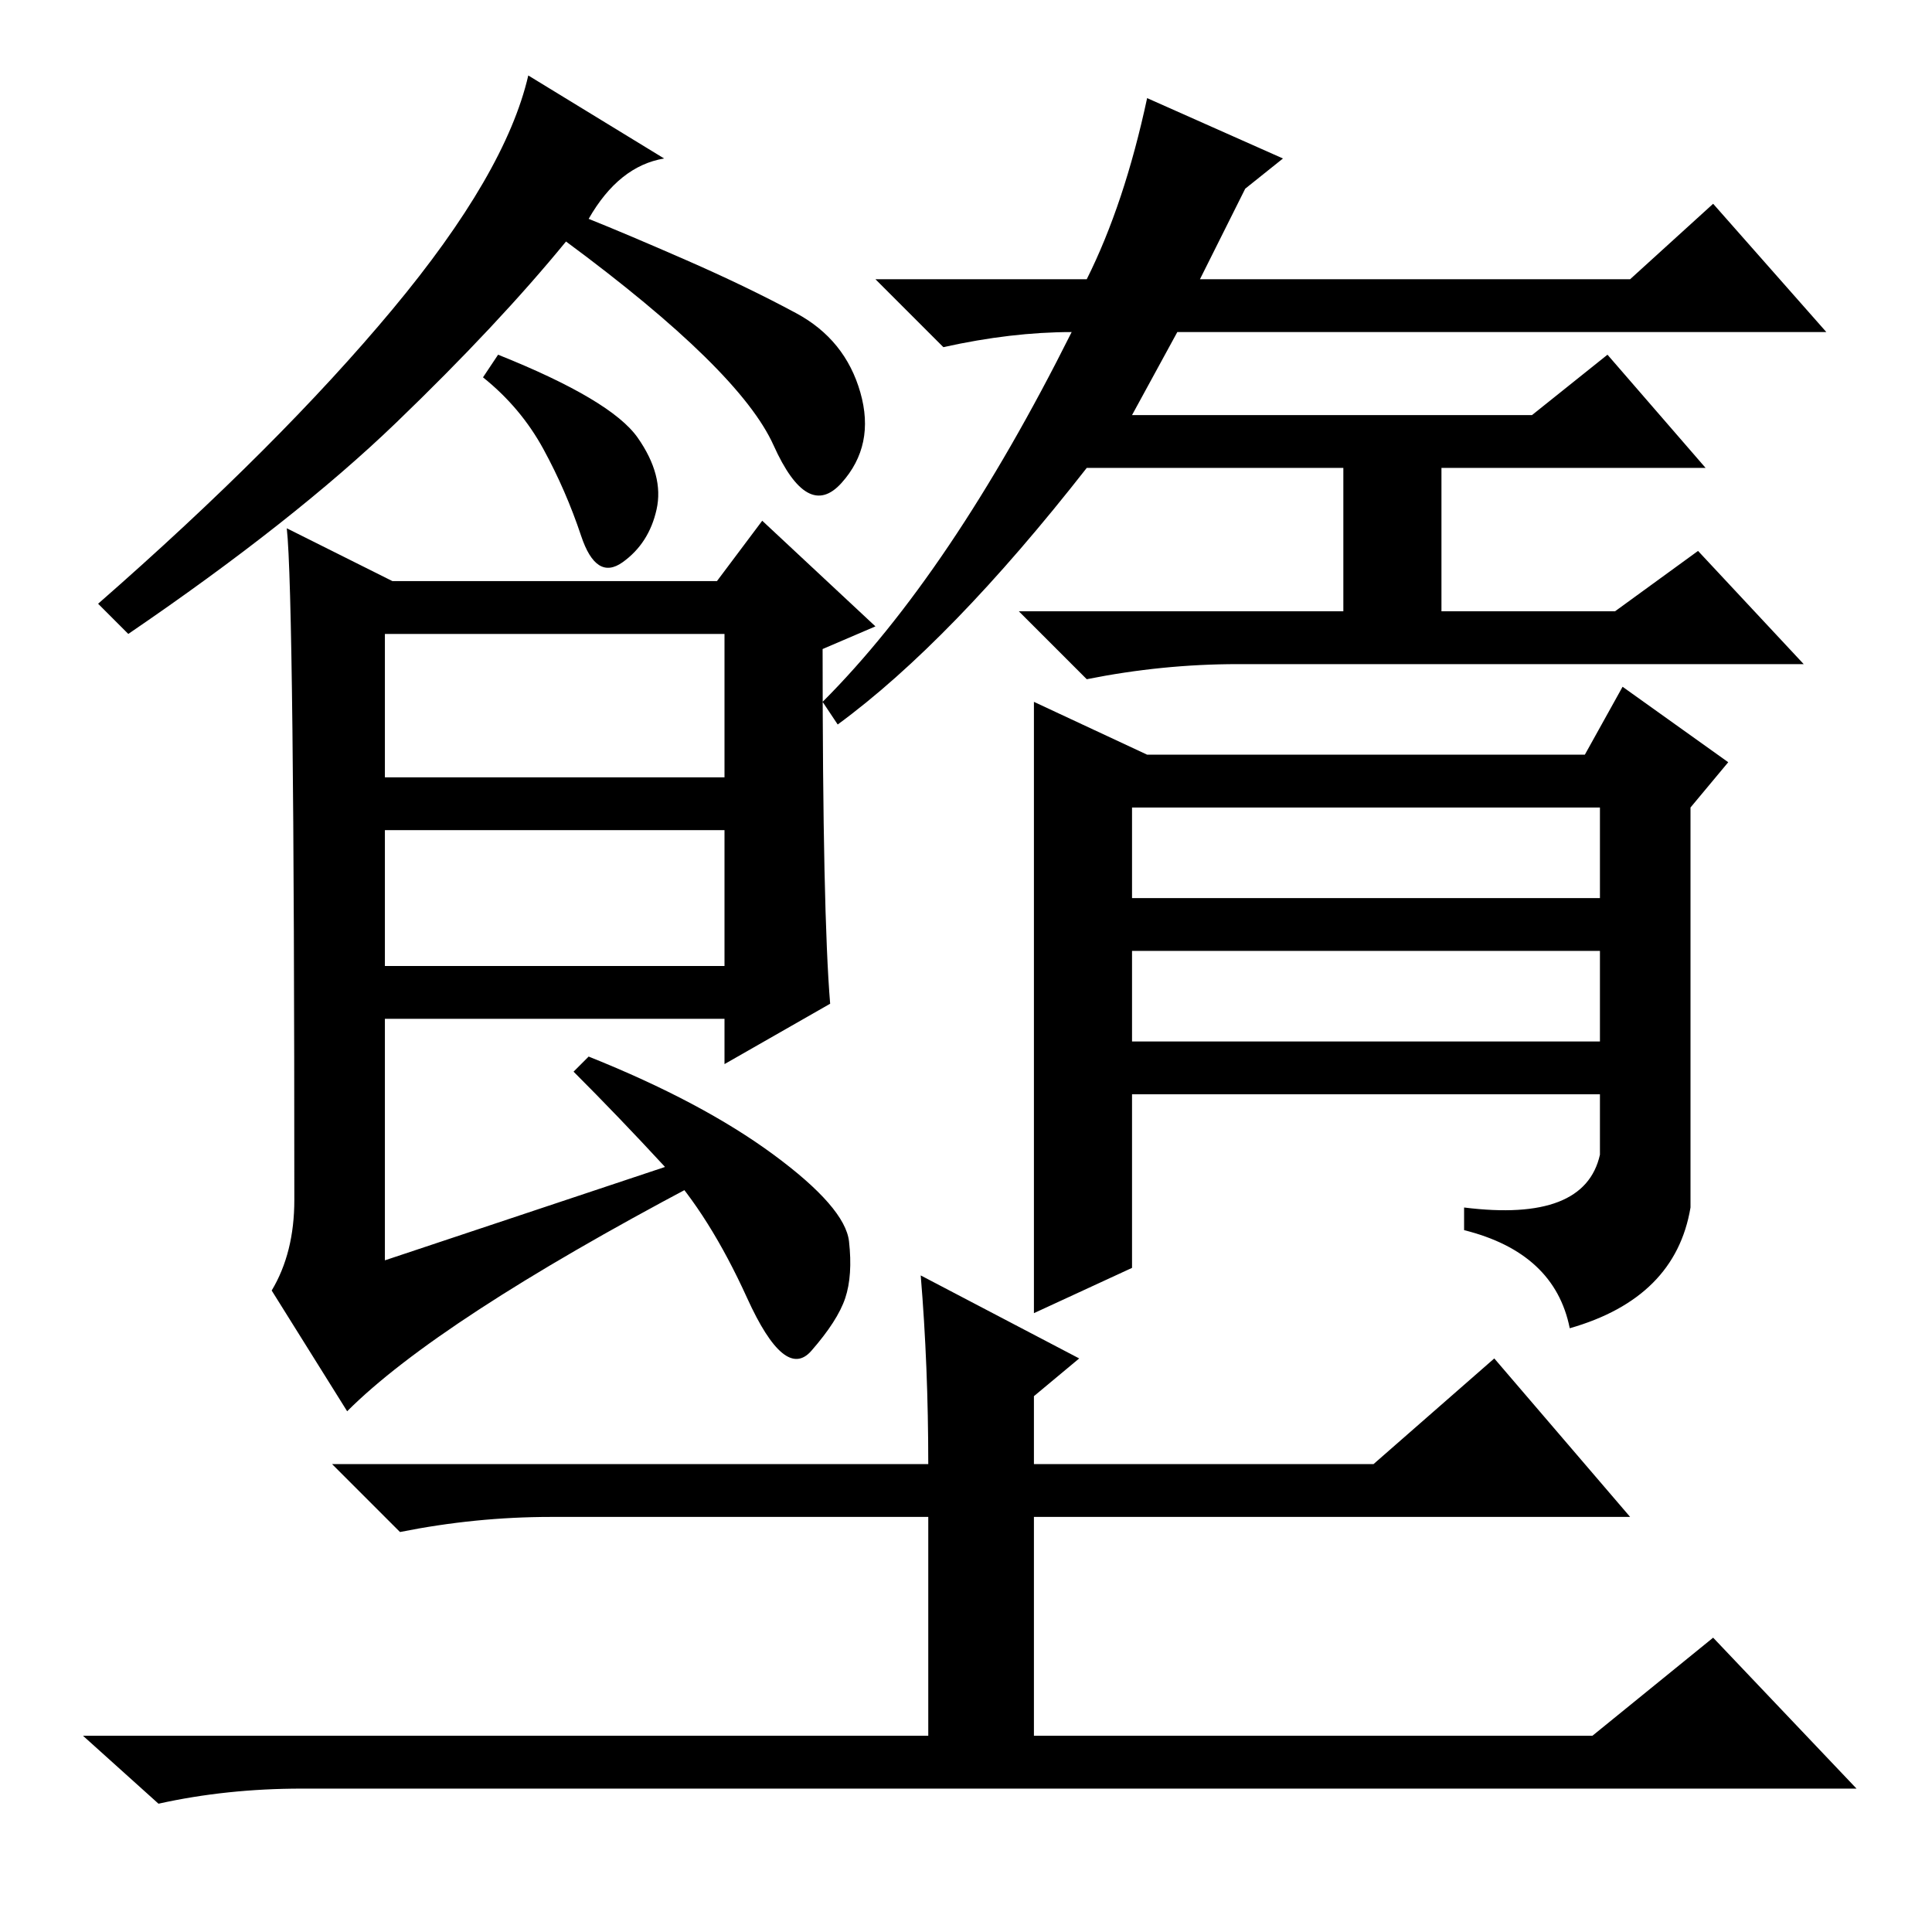<?xml version="1.0" standalone="no"?>
<!DOCTYPE svg PUBLIC "-//W3C//DTD SVG 1.1//EN" "http://www.w3.org/Graphics/SVG/1.1/DTD/svg11.dtd" >
<svg xmlns="http://www.w3.org/2000/svg" xmlns:xlink="http://www.w3.org/1999/xlink" version="1.1" viewBox="0 -36 256 256">
  <g transform="matrix(1 0 0 -1 0 220)">
   <path fill="currentColor"
d="M78 227q5 -2 13 -5.5t14.5 -7t8.5 -10.5t-2.5 -12t-9 5t-27.5 27q-9 -11 -22.5 -24t-35.5 -28l-4 4q24 21 39 39t18 31l18 -11q-6 -1 -10 -8zM84.5 198q3.5 -5 2.5 -9.5t-4.5 -7t-5.5 3.5t-5 11.5t-8 9.5l2 3q15 -6 18.5 -11zM110 123l-14 -8v6h-45v-32l39 13l2 -3
q-34 -18 -46 -30l-10 16q3 5 3 12q0 80 -1 89l14 -7h43l6 8l15 -14l-7 -3q0 -35 1 -47zM51 153h45v19h-45v-19zM51 128h45v18h-45v-18zM102.5 103q9.5 -7 10 -11.5t-0.5 -7.5t-4.5 -7t-8.5 7t-11 17.5t-12 12.5l2 2q15 -6 24.5 -13zM142 212q-8 0 -17 -2l-9 9h28q5 10 8 24
l18 -8l-5 -4l-6 -12h57l11 10l15 -17h-86l-6 -11h53l10 8l13 -15h-35v-19h23l11 8l14 -15h-75q-10 0 -20 -2l-9 9h43v19h-34q-18 -23 -33 -34l-2 3q17 17 33 49v0zM152 156h58l5 9l14 -10l-5 -6v-53q-2 -12 -16 -16q-2 10 -14 13v3q16 -2 18 7v8h-62v-23l-13 -6v40.5v40.5z
M150 118h62v12h-62v-12zM212 149h-62v-12h62v12zM122 87l21 -11l-6 -5v-9h45l16 14l18 -21h-79v-29h74l16 13l19 -20h-206q-10 0 -19 -2l-10 9h112v29h-50q-10 0 -20 -2l-9 9h79q0 13 -1 25z" />
  </g>

</svg>
